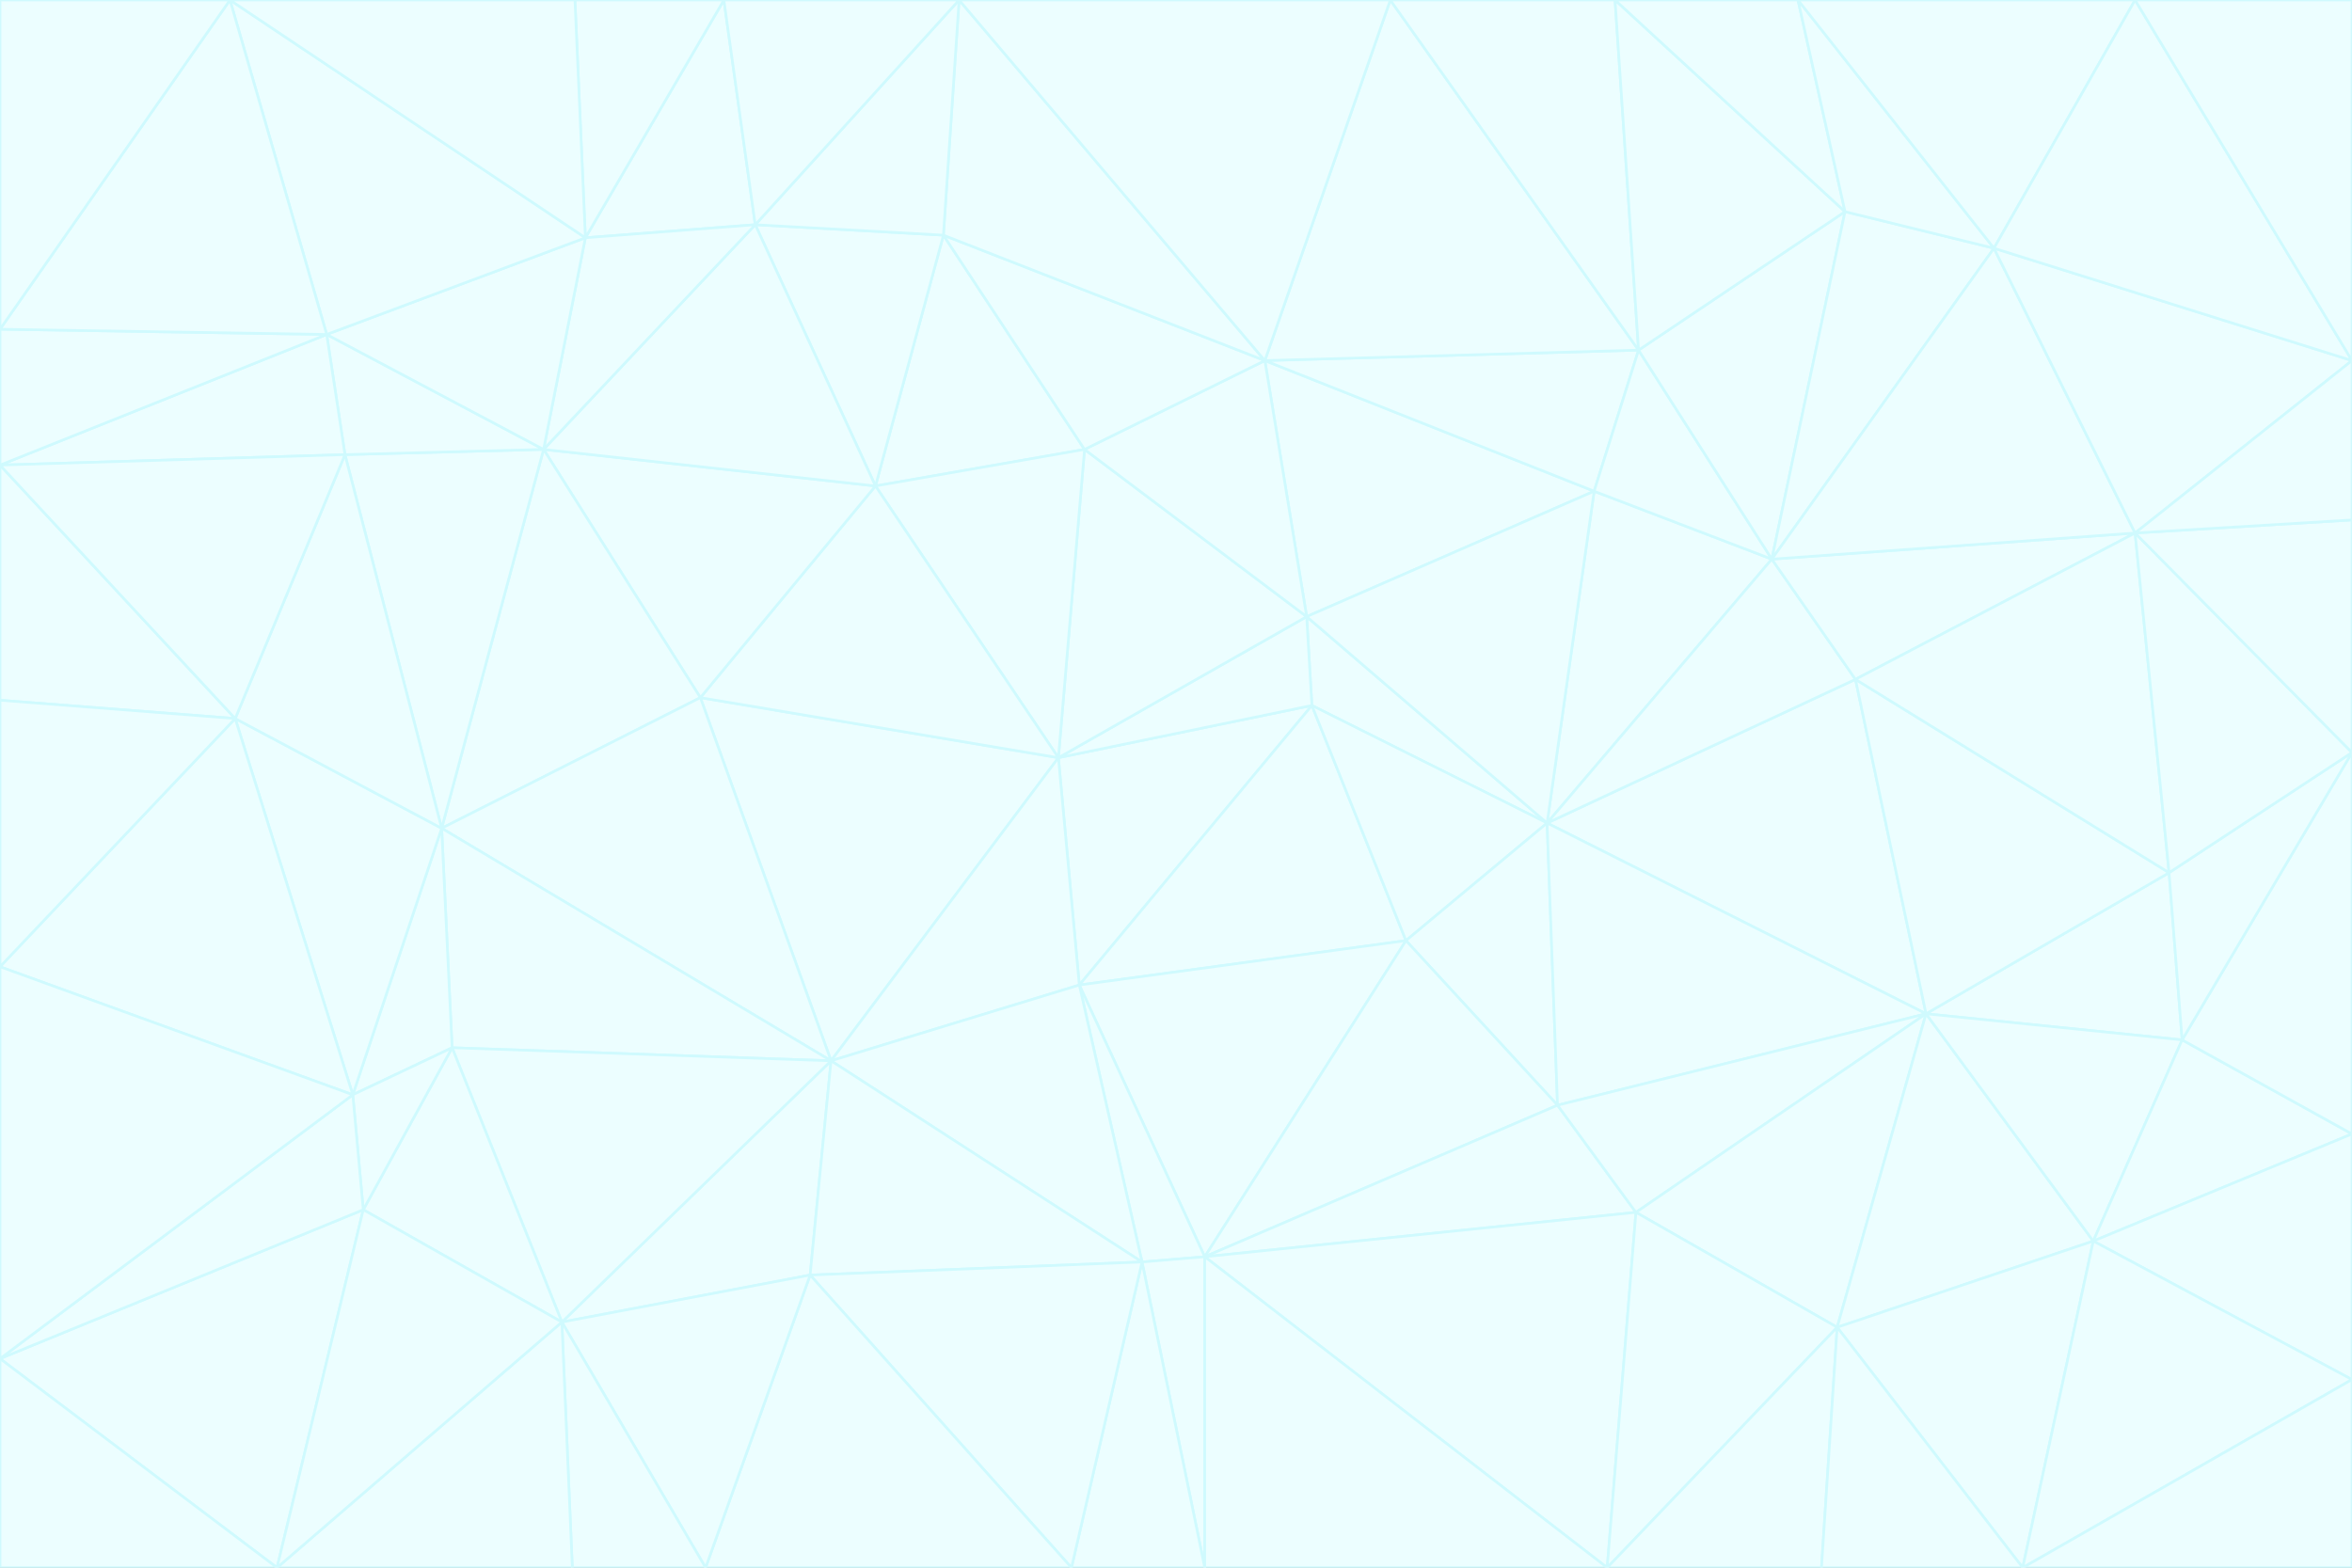 <svg id="visual" viewBox="0 0 900 600" width="900" height="600" xmlns="http://www.w3.org/2000/svg" xmlns:xlink="http://www.w3.org/1999/xlink" version="1.1"><rect x="0" y="0" width="900" height="600" fill="#333333" stroke="none"/><g stroke-width="1" stroke-linejoin="bevel"><path d="M405 290L413 377L502 270Z" fill="#ecfeff" stroke="#cffafe"></path><path d="M413 377L538 360L502 270Z" fill="#ecfeff" stroke="#cffafe"></path><path d="M592 315L500 236L502 270Z" fill="#ecfeff" stroke="#cffafe"></path><path d="M502 270L500 236L405 290Z" fill="#ecfeff" stroke="#cffafe"></path><path d="M538 360L592 315L502 270Z" fill="#ecfeff" stroke="#cffafe"></path><path d="M413 377L461 481L538 360Z" fill="#ecfeff" stroke="#cffafe"></path><path d="M538 360L596 423L592 315Z" fill="#ecfeff" stroke="#cffafe"></path><path d="M413 377L437 483L461 481Z" fill="#ecfeff" stroke="#cffafe"></path><path d="M461 481L596 423L538 360Z" fill="#ecfeff" stroke="#cffafe"></path><path d="M500 236L415 172L405 290Z" fill="#ecfeff" stroke="#cffafe"></path><path d="M268 267L318 406L405 290Z" fill="#ecfeff" stroke="#cffafe"></path><path d="M405 290L318 406L413 377Z" fill="#ecfeff" stroke="#cffafe"></path><path d="M413 377L318 406L437 483Z" fill="#ecfeff" stroke="#cffafe"></path><path d="M610 188L484 138L500 236Z" fill="#ecfeff" stroke="#cffafe"></path><path d="M500 236L484 138L415 172Z" fill="#ecfeff" stroke="#cffafe"></path><path d="M361 90L335 186L415 172Z" fill="#ecfeff" stroke="#cffafe"></path><path d="M415 172L335 186L405 290Z" fill="#ecfeff" stroke="#cffafe"></path><path d="M678 214L610 188L592 315Z" fill="#ecfeff" stroke="#cffafe"></path><path d="M592 315L610 188L500 236Z" fill="#ecfeff" stroke="#cffafe"></path><path d="M335 186L268 267L405 290Z" fill="#ecfeff" stroke="#cffafe"></path><path d="M461 481L626 464L596 423Z" fill="#ecfeff" stroke="#cffafe"></path><path d="M737 388L710 260L592 315Z" fill="#ecfeff" stroke="#cffafe"></path><path d="M215 506L310 488L318 406Z" fill="#ecfeff" stroke="#cffafe"></path><path d="M318 406L310 488L437 483Z" fill="#ecfeff" stroke="#cffafe"></path><path d="M710 260L678 214L592 315Z" fill="#ecfeff" stroke="#cffafe"></path><path d="M610 188L627 134L484 138Z" fill="#ecfeff" stroke="#cffafe"></path><path d="M678 214L627 134L610 188Z" fill="#ecfeff" stroke="#cffafe"></path><path d="M737 388L592 315L596 423Z" fill="#ecfeff" stroke="#cffafe"></path><path d="M678 214L706 81L627 134Z" fill="#ecfeff" stroke="#cffafe"></path><path d="M484 138L361 90L415 172Z" fill="#ecfeff" stroke="#cffafe"></path><path d="M335 186L208 172L268 267Z" fill="#ecfeff" stroke="#cffafe"></path><path d="M367 0L361 90L484 138Z" fill="#ecfeff" stroke="#cffafe"></path><path d="M437 483L461 600L461 481Z" fill="#ecfeff" stroke="#cffafe"></path><path d="M461 481L615 600L626 464Z" fill="#ecfeff" stroke="#cffafe"></path><path d="M410 600L461 600L437 483Z" fill="#ecfeff" stroke="#cffafe"></path><path d="M310 488L410 600L437 483Z" fill="#ecfeff" stroke="#cffafe"></path><path d="M626 464L737 388L596 423Z" fill="#ecfeff" stroke="#cffafe"></path><path d="M703 508L737 388L626 464Z" fill="#ecfeff" stroke="#cffafe"></path><path d="M208 172L169 317L268 267Z" fill="#ecfeff" stroke="#cffafe"></path><path d="M268 267L169 317L318 406Z" fill="#ecfeff" stroke="#cffafe"></path><path d="M361 90L289 86L335 186Z" fill="#ecfeff" stroke="#cffafe"></path><path d="M615 600L703 508L626 464Z" fill="#ecfeff" stroke="#cffafe"></path><path d="M169 317L173 401L318 406Z" fill="#ecfeff" stroke="#cffafe"></path><path d="M310 488L270 600L410 600Z" fill="#ecfeff" stroke="#cffafe"></path><path d="M289 86L208 172L335 186Z" fill="#ecfeff" stroke="#cffafe"></path><path d="M173 401L215 506L318 406Z" fill="#ecfeff" stroke="#cffafe"></path><path d="M461 600L615 600L461 481Z" fill="#ecfeff" stroke="#cffafe"></path><path d="M215 506L270 600L310 488Z" fill="#ecfeff" stroke="#cffafe"></path><path d="M627 134L532 0L484 138Z" fill="#ecfeff" stroke="#cffafe"></path><path d="M361 90L367 0L289 86Z" fill="#ecfeff" stroke="#cffafe"></path><path d="M277 0L224 91L289 86Z" fill="#ecfeff" stroke="#cffafe"></path><path d="M289 86L224 91L208 172Z" fill="#ecfeff" stroke="#cffafe"></path><path d="M208 172L132 174L169 317Z" fill="#ecfeff" stroke="#cffafe"></path><path d="M173 401L139 463L215 506Z" fill="#ecfeff" stroke="#cffafe"></path><path d="M215 506L219 600L270 600Z" fill="#ecfeff" stroke="#cffafe"></path><path d="M169 317L135 419L173 401Z" fill="#ecfeff" stroke="#cffafe"></path><path d="M90 275L135 419L169 317Z" fill="#ecfeff" stroke="#cffafe"></path><path d="M532 0L367 0L484 138Z" fill="#ecfeff" stroke="#cffafe"></path><path d="M763 95L706 81L678 214Z" fill="#ecfeff" stroke="#cffafe"></path><path d="M627 134L618 0L532 0Z" fill="#ecfeff" stroke="#cffafe"></path><path d="M817 204L678 214L710 260Z" fill="#ecfeff" stroke="#cffafe"></path><path d="M135 419L139 463L173 401Z" fill="#ecfeff" stroke="#cffafe"></path><path d="M615 600L697 600L703 508Z" fill="#ecfeff" stroke="#cffafe"></path><path d="M835 398L830 334L737 388Z" fill="#ecfeff" stroke="#cffafe"></path><path d="M706 81L618 0L627 134Z" fill="#ecfeff" stroke="#cffafe"></path><path d="M106 600L219 600L215 506Z" fill="#ecfeff" stroke="#cffafe"></path><path d="M125 128L132 174L208 172Z" fill="#ecfeff" stroke="#cffafe"></path><path d="M801 475L737 388L703 508Z" fill="#ecfeff" stroke="#cffafe"></path><path d="M737 388L830 334L710 260Z" fill="#ecfeff" stroke="#cffafe"></path><path d="M774 600L801 475L703 508Z" fill="#ecfeff" stroke="#cffafe"></path><path d="M830 334L817 204L710 260Z" fill="#ecfeff" stroke="#cffafe"></path><path d="M132 174L90 275L169 317Z" fill="#ecfeff" stroke="#cffafe"></path><path d="M0 520L106 600L139 463Z" fill="#ecfeff" stroke="#cffafe"></path><path d="M367 0L277 0L289 86Z" fill="#ecfeff" stroke="#cffafe"></path><path d="M224 91L125 128L208 172Z" fill="#ecfeff" stroke="#cffafe"></path><path d="M801 475L835 398L737 388Z" fill="#ecfeff" stroke="#cffafe"></path><path d="M817 204L763 95L678 214Z" fill="#ecfeff" stroke="#cffafe"></path><path d="M706 81L688 0L618 0Z" fill="#ecfeff" stroke="#cffafe"></path><path d="M88 0L125 128L224 91Z" fill="#ecfeff" stroke="#cffafe"></path><path d="M0 178L0 268L90 275Z" fill="#ecfeff" stroke="#cffafe"></path><path d="M763 95L688 0L706 81Z" fill="#ecfeff" stroke="#cffafe"></path><path d="M277 0L220 0L224 91Z" fill="#ecfeff" stroke="#cffafe"></path><path d="M697 600L774 600L703 508Z" fill="#ecfeff" stroke="#cffafe"></path><path d="M801 475L900 434L835 398Z" fill="#ecfeff" stroke="#cffafe"></path><path d="M900 434L900 288L835 398Z" fill="#ecfeff" stroke="#cffafe"></path><path d="M835 398L900 288L830 334Z" fill="#ecfeff" stroke="#cffafe"></path><path d="M830 334L900 288L817 204Z" fill="#ecfeff" stroke="#cffafe"></path><path d="M817 204L900 138L763 95Z" fill="#ecfeff" stroke="#cffafe"></path><path d="M0 520L139 463L135 419Z" fill="#ecfeff" stroke="#cffafe"></path><path d="M139 463L106 600L215 506Z" fill="#ecfeff" stroke="#cffafe"></path><path d="M900 528L900 434L801 475Z" fill="#ecfeff" stroke="#cffafe"></path><path d="M900 288L900 199L817 204Z" fill="#ecfeff" stroke="#cffafe"></path><path d="M763 95L817 0L688 0Z" fill="#ecfeff" stroke="#cffafe"></path><path d="M90 275L0 370L135 419Z" fill="#ecfeff" stroke="#cffafe"></path><path d="M0 268L0 370L90 275Z" fill="#ecfeff" stroke="#cffafe"></path><path d="M0 178L132 174L125 128Z" fill="#ecfeff" stroke="#cffafe"></path><path d="M0 178L90 275L132 174Z" fill="#ecfeff" stroke="#cffafe"></path><path d="M900 199L900 138L817 204Z" fill="#ecfeff" stroke="#cffafe"></path><path d="M774 600L900 528L801 475Z" fill="#ecfeff" stroke="#cffafe"></path><path d="M900 138L817 0L763 95Z" fill="#ecfeff" stroke="#cffafe"></path><path d="M0 126L0 178L125 128Z" fill="#ecfeff" stroke="#cffafe"></path><path d="M220 0L88 0L224 91Z" fill="#ecfeff" stroke="#cffafe"></path><path d="M0 370L0 520L135 419Z" fill="#ecfeff" stroke="#cffafe"></path><path d="M88 0L0 126L125 128Z" fill="#ecfeff" stroke="#cffafe"></path><path d="M774 600L900 600L900 528Z" fill="#ecfeff" stroke="#cffafe"></path><path d="M0 520L0 600L106 600Z" fill="#ecfeff" stroke="#cffafe"></path><path d="M900 138L900 0L817 0Z" fill="#ecfeff" stroke="#cffafe"></path><path d="M88 0L0 0L0 126Z" fill="#ecfeff" stroke="#cffafe"></path></g></svg>